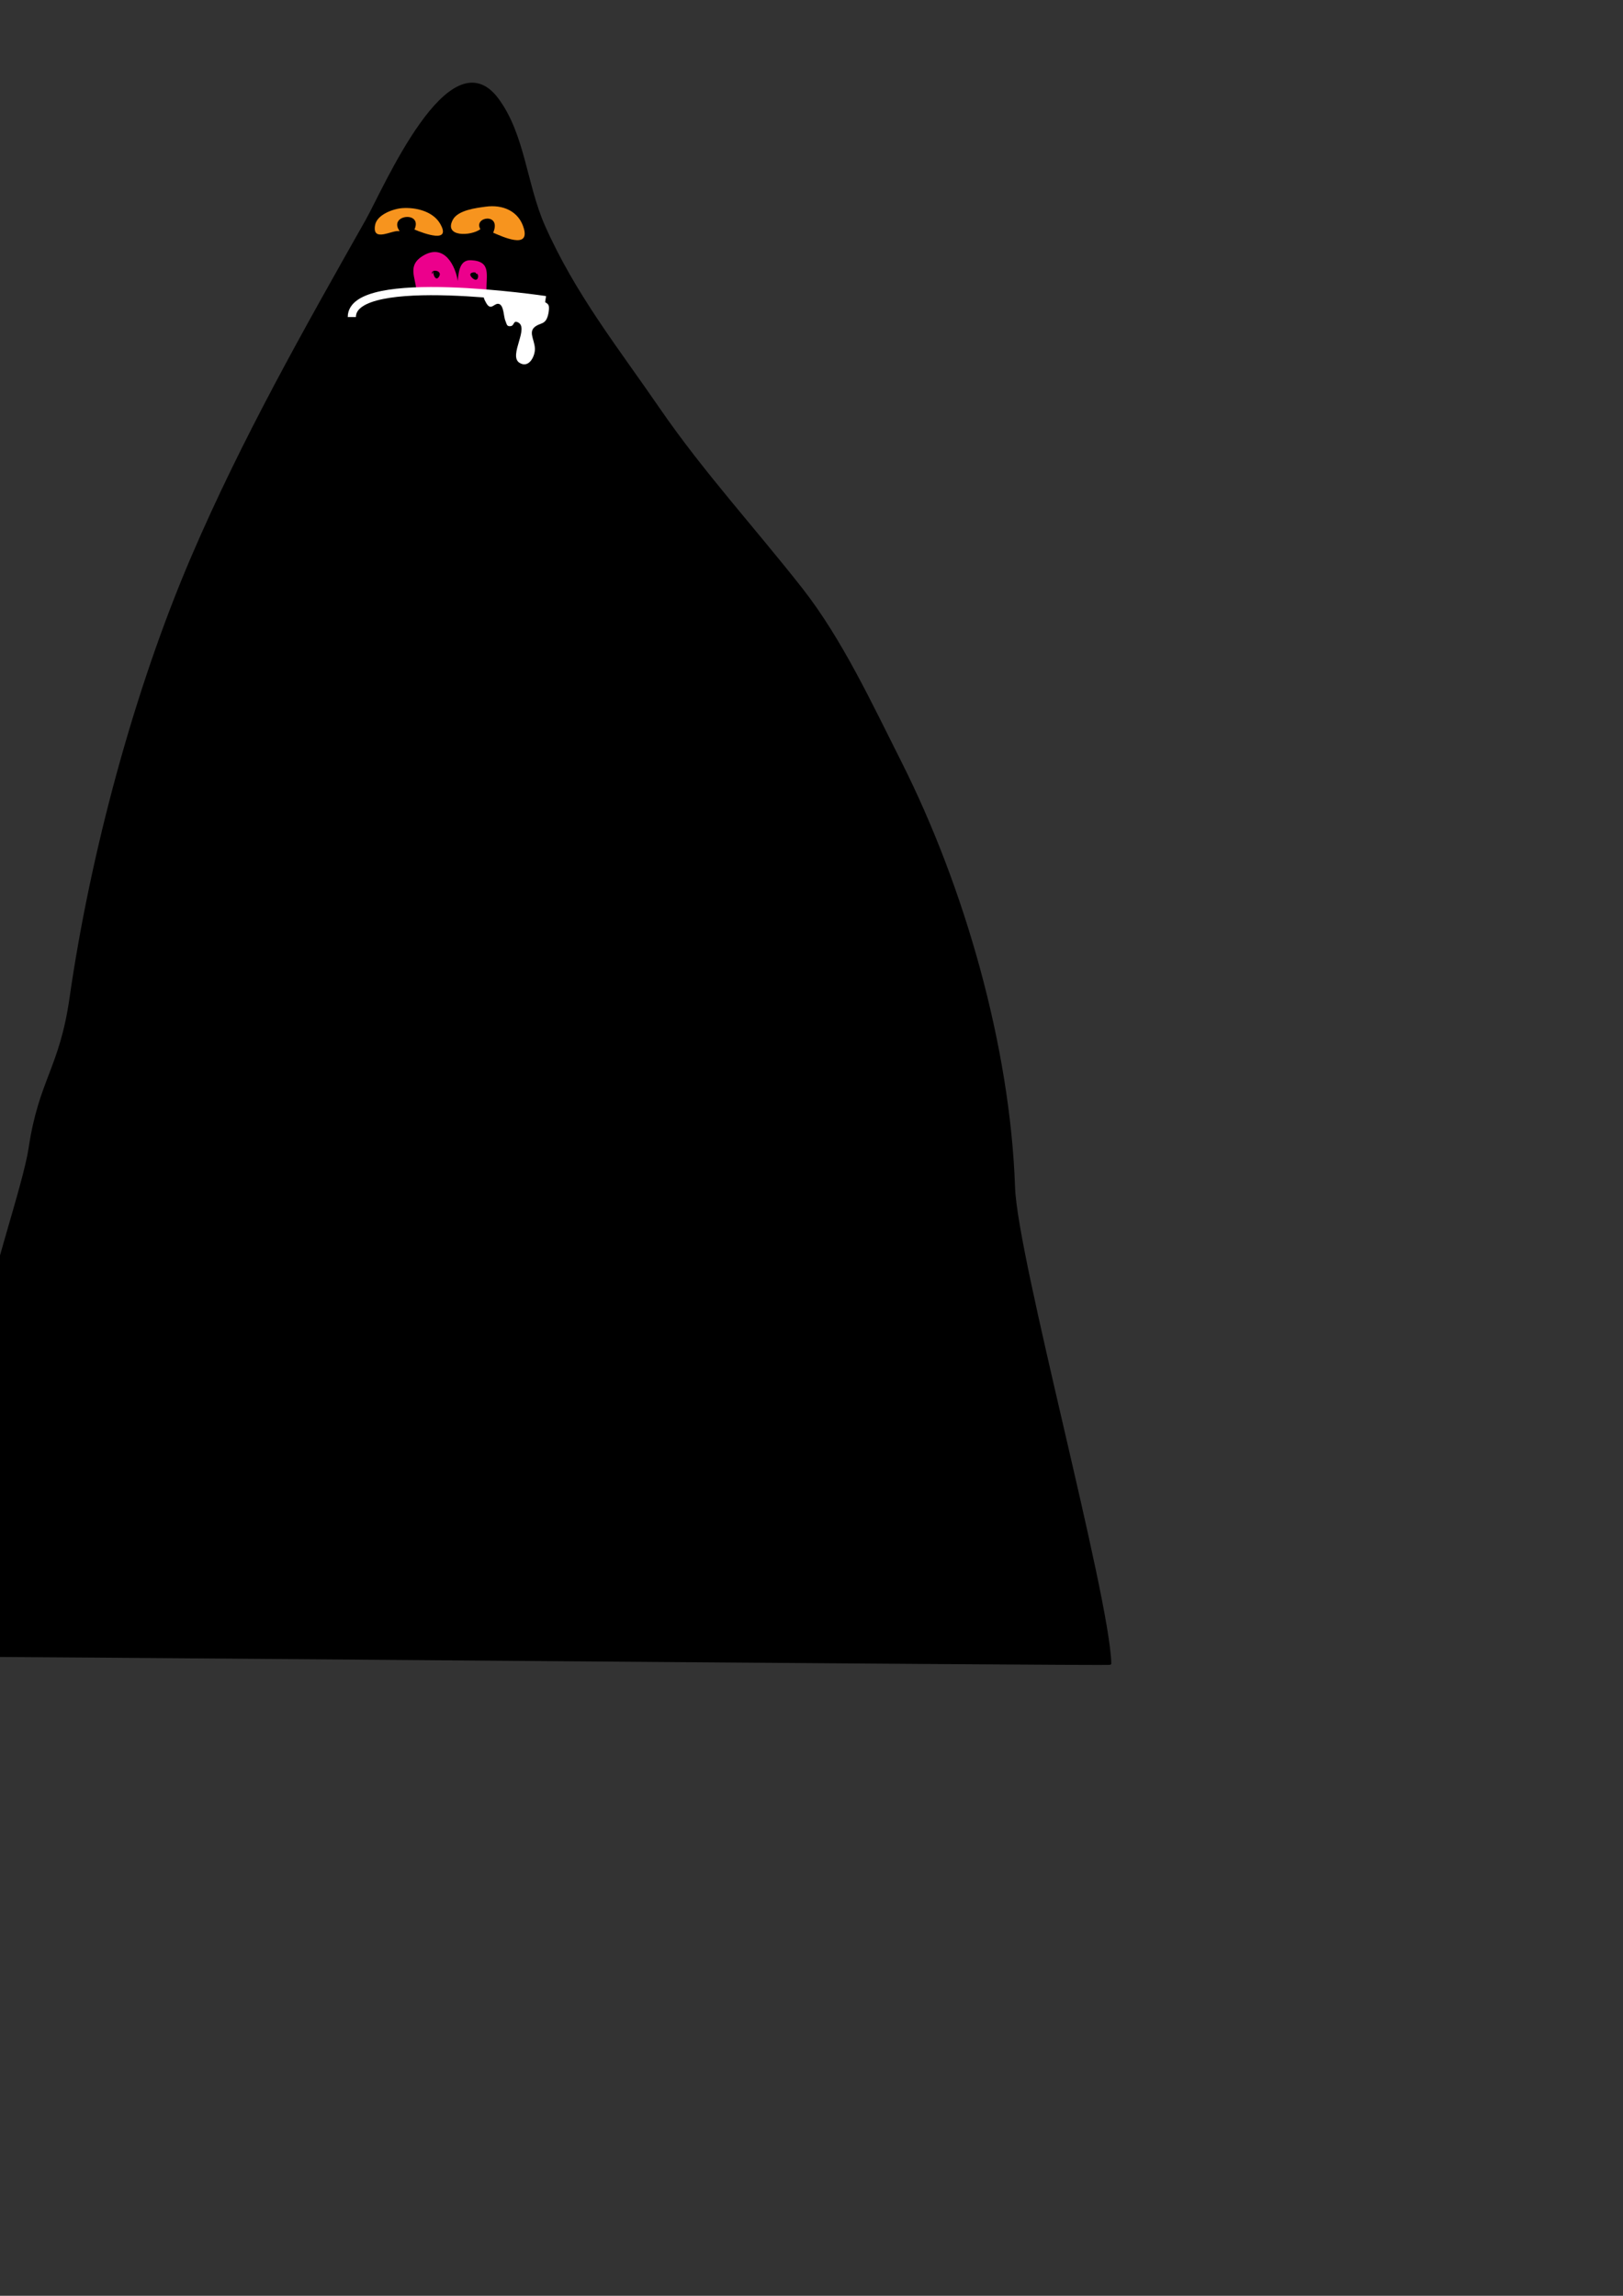 <svg xmlns="http://www.w3.org/2000/svg" xmlns:xlink="http://www.w3.org/1999/xlink" version="1.1" id="Layer_1" x="0px" y="0px" width="595.28px" height="841.89px" viewBox="0 0 595.28 841.89" enable-background="new 0 0 595.28 841.89" xml:space="preserve"><rect x="0" y="0" width="595.28" height="841.89" fill="#333333" stroke="none"/><style>.style0{stroke:	#000000;}.style1{fill:	#F7941E;}.style2{fill:	#EC008C;}.style3{fill:	#FFFFFF;}.style4{stroke:	#FFFFFF;stroke-width:	3;fill:	none;}</style><path d="M-31 607.001c-0.199-10.332 24.796-112.024 26-123c1.533-13.976 13.958-49.411 16-63 c3.741-24.904 11.276-29.08 15-55c7.578-52.758 23.624-112.815 44.672-161.833c18.537-43.17 41.048-82.898 63.951-123.405 c6.341-11.214 30.432-67.708 47.779-44.333c9.667 13 10.3 31.3 17 46.475c11.244 25.3 26.7 44.6 42.3 67.3 c15.904 23.1 34.8 43.7 52.2 65.85c14.576 18.6 25.6 42.4 36.2 63.384c23.226 46.1 39.9 104.3 41.7 156 c0.894 26.1 34.6 149.2 35.3 174.565C408.044 610.514-32.098 606.613-31 607.001z" class="style0"/><path d="M176.15 84.073c-3.435 2.524-13.441 2.931-10.08-3.458c1.897-3.606 8.711-4.365 12.107-4.828 c6.083-0.832 12.2 1.5 14 8.138c2.01 7.39-7.662 2.976-11.289 1.411C184.055 77.9 173.5 79.4 176.2 84.073z" class="style1"/><path d="M152.705 106.461c-0.335-4.786-3.279-9.067 2.188-12.516c8.256-5.209 12.3 4.1 13 9.1 c0.342-4.298 1.081-7.838 4.944-7.613c7.523 0.4 5.4 5.5 5.6 11.425C174.239 106.3 157.3 106.1 152.7 106.461z" class="style2"/><path d="M146.375 84.764c-2.446-0.527-9.957 4.332-8.805-2.198c0.689-3.91 6.7-6.006 9.978-6.242 c4.859-0.348 11.1 1.1 13.8 5.57c4.509 7.609-5.91 3.723-9.339 2.268c3.149-6.889-9.711-5.493-5.459 0.561L146.375 84.764z" class="style1"/><path d="M178.484 108.366c-1.681-0.167-1.05 1.122-0.204 2.661c1.776 3.2 2.9 0.1 4.6 0.4 c1.999 0.4 1.8 4.8 2.5 6.235c0.49 1.1 0.4 2.2 2 1.919c1.231-0.204 0.905-1.966 2.26-1.51 c4.994 1.683-3.372 12.3 0.9 14.984c3.586 2.2 5.807-2.682 5.649-5.337c-0.211-3.568-2.899-6.483 0.899-8.444 c1.331-0.687 2.58-0.669 3.412-2.324c0.701-1.394 1.026-3.878 0.771-4.794C200.409 108.9 187.3 109.2 178.5 108.366z" class="style3"/><path d="M200.055 110.055c0 0-71.01-10.61-71.01 6.2" class="style4"/><path d="M158.498 100.527c-0.808-1.969 3.856-1.555 2.6 0.792c-1.234 2.289-2.602-0.993-2.038-2.173"/><path d="M174.529 100.389c1.41-0.56 1.1 3.857-1.324 1.523c-2.284-2.2 1.667-2.381 1.324-1.662"/></svg>